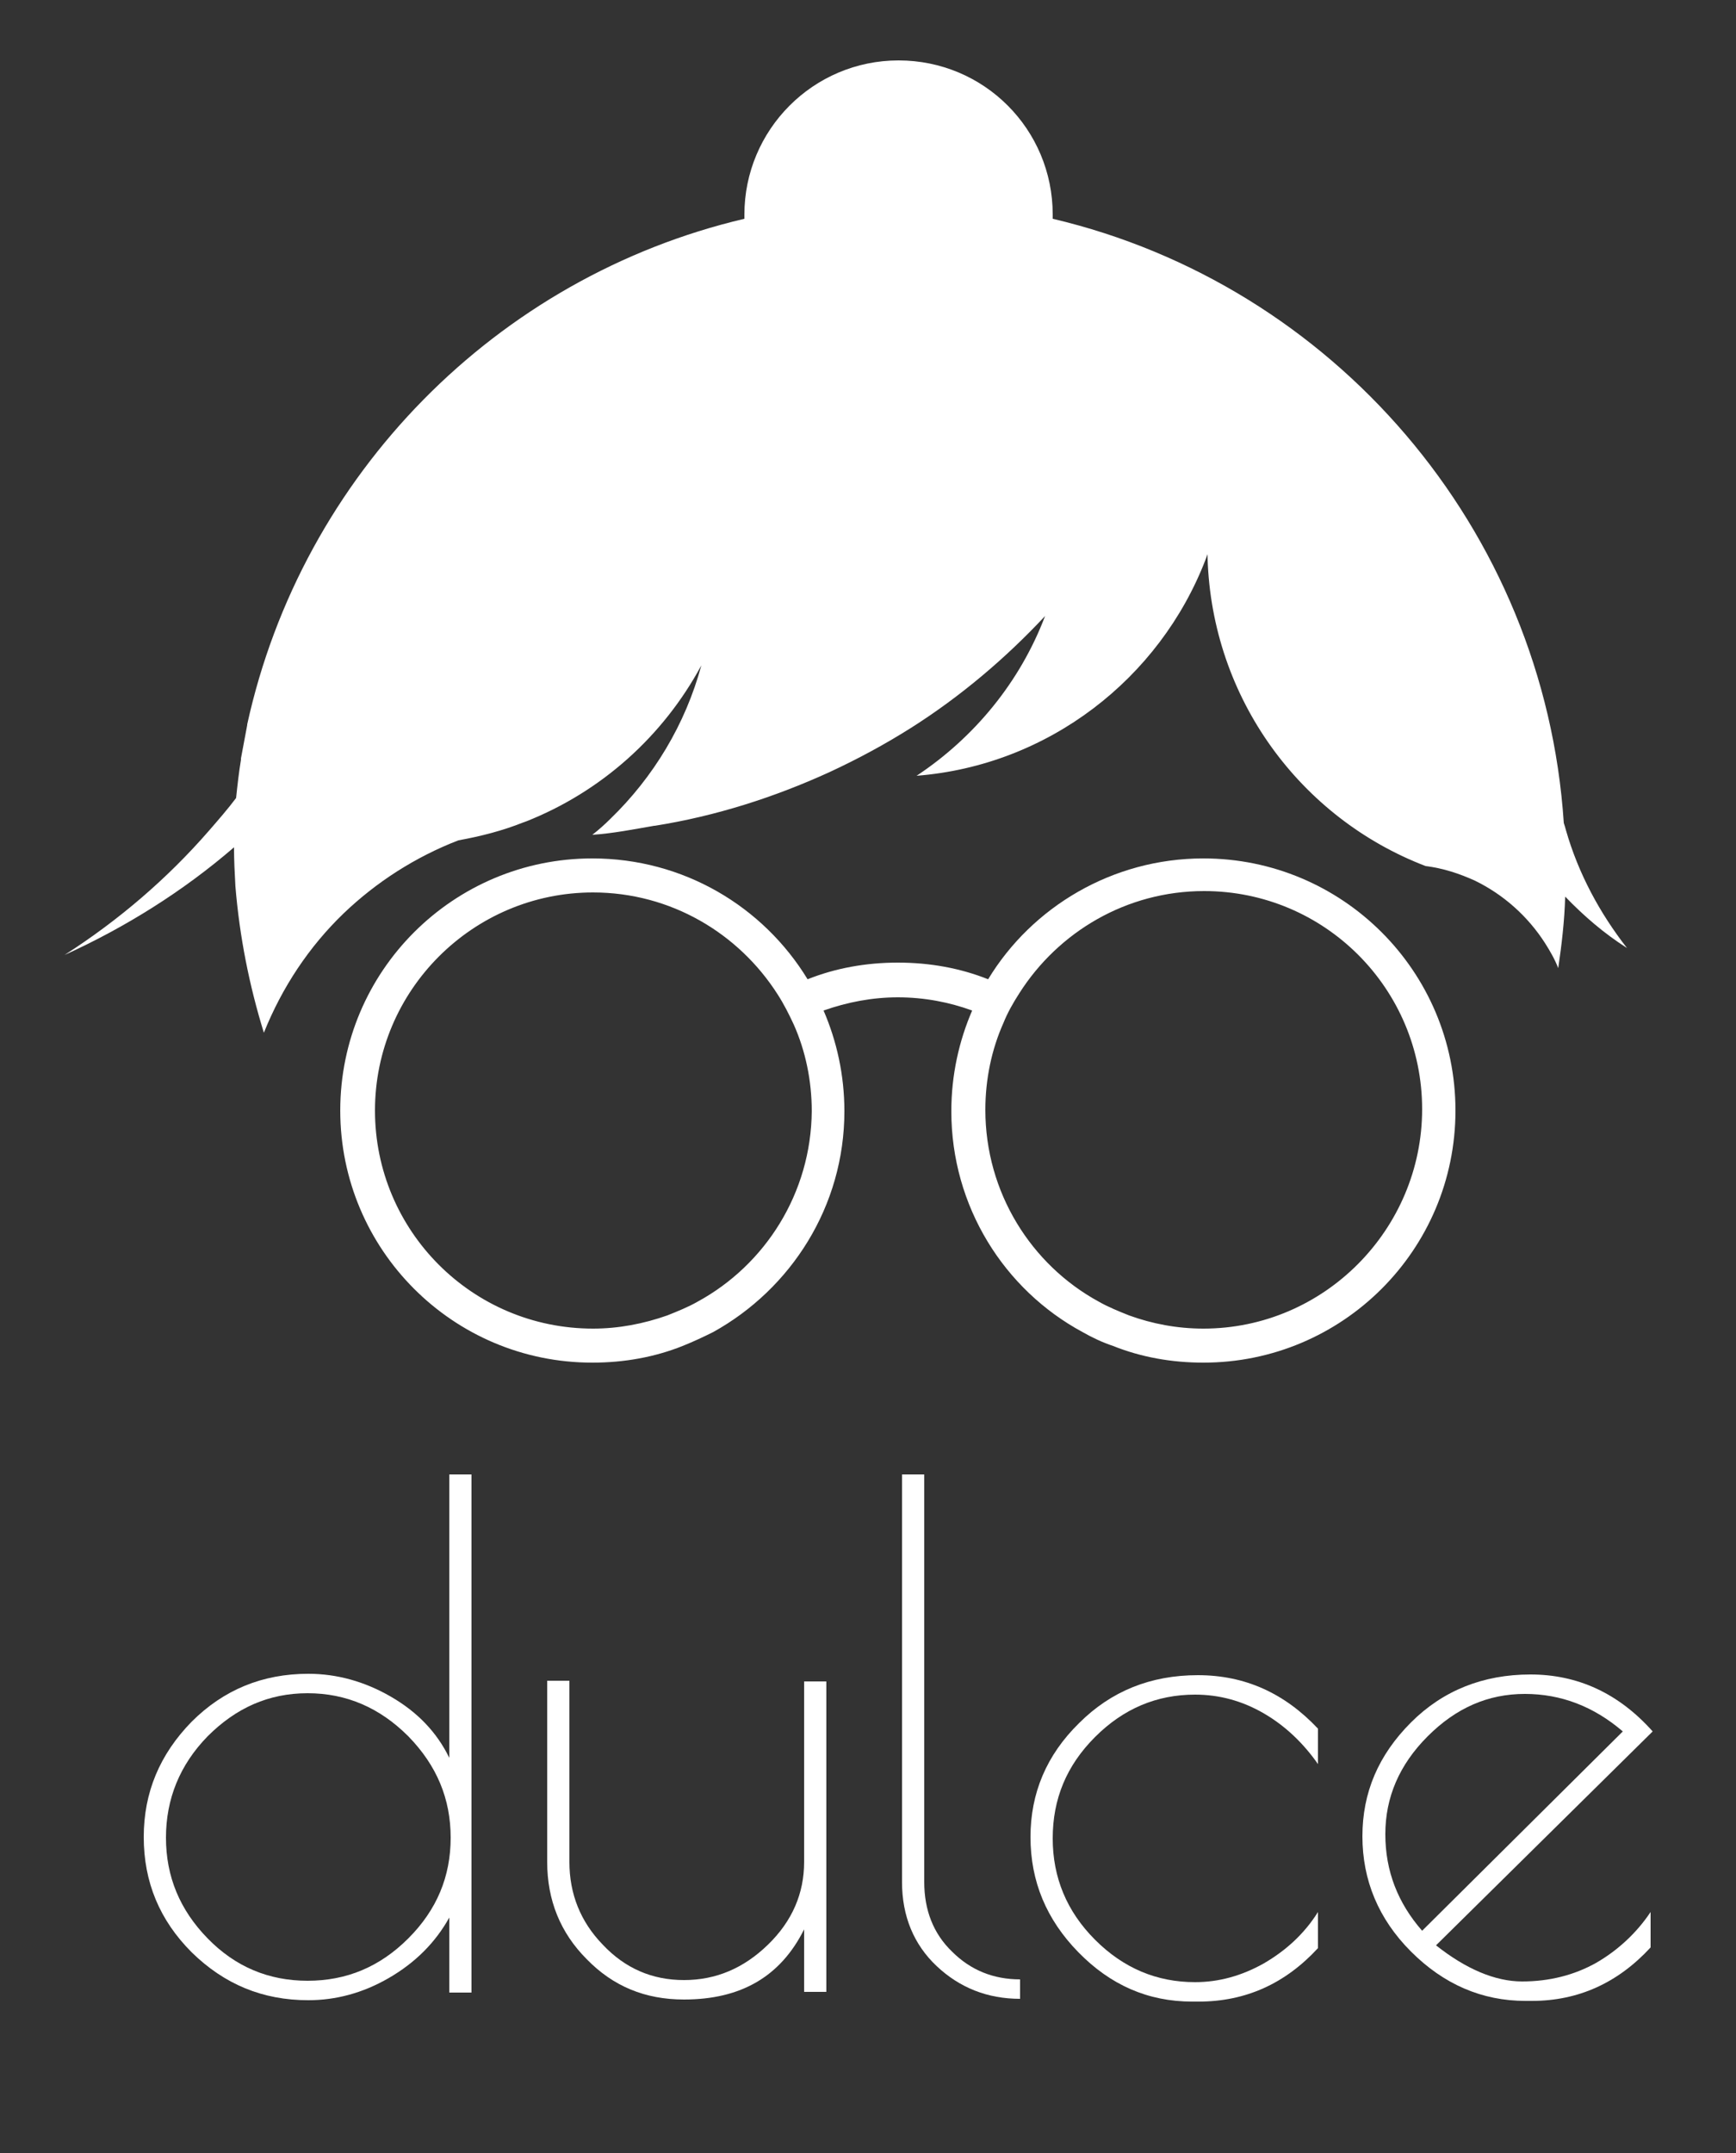 <?xml version="1.0" encoding="utf-8"?>
<!-- Generator: Adobe Illustrator 19.0.0, SVG Export Plug-In . SVG Version: 6.00 Build 0)  -->
<svg version="1.1" id="Camada_1" xmlns="http://www.w3.org/2000/svg" xmlns:xlink="http://www.w3.org/1999/xlink" x="0px" y="0px"
	 viewBox="0 0 250 310" style="enable-background:new 0 0 250 310;" xml:space="preserve">
<rect x="0" y="0" width="250" height="310" fill="#333333" stroke="none"/>
<style type="text/css">
	.st0{fill:#FFFFFF;}
</style>
<g id="XMLID_2_">
	<path id="XMLID_3_" class="st0" d="M67.9,212.3v74.6h-3.2v-10.8c-2,3.6-4.9,6.5-8.7,8.7c-3.8,2.2-7.7,3.2-11.6,3.2
		c-6.6,0-12.1-2.3-16.8-6.9c-4.6-4.6-6.9-10.1-6.9-16.6c0-6.4,2.3-11.9,6.9-16.6c4.6-4.6,10.2-6.9,16.8-6.9c4.1,0,8.1,1.1,11.9,3.3
		c3.8,2.2,6.6,5.1,8.4,8.8v-40.8H67.9z M23.9,264.6c0,5.6,2,10.4,6,14.5s8.8,6.1,14.4,6.1c5.6,0,10.4-2,14.5-6.1
		c4.1-4.1,6.1-8.9,6.1-14.5s-2-10.4-6.1-14.6c-4.1-4.1-8.9-6.2-14.5-6.2S34,245.9,29.9,250C25.9,254.1,23.9,259,23.9,264.6z"/>
	<path id="XMLID_6_" class="st0" d="M115.8,242.1h3.2v44.7h-3.2v-9c-3.4,6.8-9.1,10.1-17.3,10.1c-5.6,0-10.2-1.9-14-5.8
		c-3.8-3.8-5.7-8.5-5.7-14v-26.1H82v26.1c0,4.6,1.6,8.6,4.8,11.9c3.2,3.4,7.1,5.1,11.7,5.1s8.6-1.7,12.1-5.1
		c3.5-3.4,5.2-7.4,5.2-11.9V242.1z"/>
	<path id="XMLID_8_" class="st0" d="M146.9,285v2.8c-4.7,0-8.7-1.6-12-4.7c-3.3-3.1-5-7.2-5-12.1v-58.7h3.2V271c0,4,1.3,7.4,4,10
		C139.8,283.7,143.1,285,146.9,285z"/>
	<path id="XMLID_10_" class="st0" d="M172.6,288.2h-0.9c-6.4,0-11.8-2.4-16.4-7.1c-4.6-4.7-6.9-10.2-6.9-16.6c0-6.3,2.3-11.8,7-16.4
		c4.6-4.6,10.3-6.9,17.1-6.9s12.5,2.6,17.3,7.7v5.1c-2.1-3-4.7-5.5-7.8-7.3c-3.1-1.8-6.4-2.7-9.9-2.7c-5.5,0-10.3,2-14.4,6.1
		c-4.1,4.1-6.1,8.9-6.1,14.6c0,5.6,2,10.5,6.1,14.6c4.1,4.1,8.9,6.1,14.4,6.1c3.4,0,6.7-0.9,9.9-2.7c3.1-1.8,5.8-4.2,7.8-7.4v5.2
		C185.1,285.6,179.4,288.2,172.6,288.2z"/>
	<path id="XMLID_13_" class="st0" d="M220.6,288.1h-0.9c-6.3,0-11.8-2.4-16.5-7.1c-4.7-4.7-7-10.3-7-16.6c0-6.3,2.3-11.7,7-16.4
		c4.6-4.6,10.4-6.9,17.2-6.9c6.8,0,12.7,2.7,17.6,8.2l-31.2,30.8c4.3,3.4,8.5,5.2,12.4,5.2s7.5-0.9,10.7-2.7
		c3.1-1.8,5.8-4.3,7.8-7.3v5.1C233,285.5,227.3,288.1,220.6,288.1z M219.6,243.9c-5.3,0-9.9,2-14,6.1c-4.1,4.1-6.1,8.8-6.1,14.1
		c0,5.3,1.8,9.9,5.3,13.9l28.9-28.7C229.5,245.7,224.8,243.9,219.6,243.9z"/>
</g>
<path id="XMLID_42_" class="st0" d="M173.3,123.6c-13.1,0-24.7,7-31,17.4c-4-1.6-8.4-2.4-13-2.4c-4.6,0-9,0.8-13,2.4
	c-6.4-10.5-17.9-17.4-31-17.4c-20,0-36.3,16.2-36.3,36.3c0,20,16.2,36.3,36.3,36.3c4.6,0,9-0.8,13-2.4c1.5-0.6,3-1.3,4.4-2
	c11.2-6.2,18.9-18.1,18.9-31.8c0-5.2-1.1-10.1-3-14.5c3.4-1.2,7-1.9,10.7-1.9c3.8,0,7.4,0.7,10.7,1.9c-1.9,4.4-3,9.3-3,14.5
	c0,13.7,7.6,25.7,18.9,31.8c1.4,0.8,2.9,1.5,4.4,2c4,1.6,8.4,2.4,13,2.4c20,0,36.3-16.2,36.3-36.3
	C209.6,139.8,193.3,123.6,173.3,123.6z M100.5,187.4c-1.4,0.8-2.9,1.4-4.4,2c-3.4,1.2-7,1.9-10.7,1.9c-17.4,0-31.4-14.1-31.4-31.4
	s14.1-31.4,31.4-31.4c11.2,0,21,5.9,26.6,14.7c0.9,1.4,1.6,2.8,2.3,4.3c1.7,3.8,2.6,8.1,2.6,12.5
	C116.8,171.8,110.2,182.1,100.5,187.4z M173.3,191.3c-3.8,0-7.4-0.7-10.7-1.9c-1.5-0.6-3-1.2-4.4-2c-9.7-5.3-16.3-15.7-16.3-27.6
	c0-4.4,0.9-8.7,2.6-12.5c0.6-1.5,1.4-2.9,2.3-4.3c5.6-8.8,15.4-14.7,26.6-14.7c17.4,0,31.4,14.1,31.4,31.4S190.7,191.3,173.3,191.3z
	"/>
<path id="XMLID_11_" class="st0" d="M234.3,136.5c-3.3-2.1-6.2-4.6-8.9-7.4c-0.1,3.5-0.5,6.9-1,10.3c-0.5-1.3-1.2-2.5-1.9-3.6
	c-2.5-3.9-6-7-10.1-9c-2.2-1-4.6-1.8-7.1-2.1c-18-6.9-30.8-24.1-31.4-44.4c0-0.2,0-0.3,0-0.5c-0.1,0.3-0.2,0.5-0.3,0.8
	C167,97.7,151,110.2,132,111.7c8.3-5.5,14.9-13.5,18.5-23c-5.7,6.1-12.2,11.6-19.3,16.1c-3.8,2.4-7.7,4.5-11.8,6.4
	c-7.9,3.6-16.3,6.3-25.1,7.7c0,0-0.1,0-0.1,0c-2.9,0.5-5.9,1.1-8.9,1.3c0.9-0.7,1.8-1.5,2.6-2.3c6.2-6,10.8-13.6,13.1-22.1
	c-5.5,10.2-14.4,18.2-25.3,22.5c-0.1,0-0.2,0.1-0.3,0.1c-3,1.2-6.1,2-9.4,2.6c-6.2,2.4-11.8,6-16.5,10.5c-5,4.8-8.9,10.7-11.5,17.2
	c-2.1-6.8-3.5-13.8-4.1-21.1c0,0,0,0,0,0c-0.1-1.8-0.2-3.7-0.2-5.6c0,0,0,0,0,0c-7.3,6.3-15.6,11.5-24.4,15.5
	c7.8-5,14.8-11,20.8-17.9c1.3-1.5,2.7-3.1,3.9-4.7c0.2-1.9,0.4-3.7,0.7-5.5c0,0,0-0.1,0-0.2c0.3-1.6,0.6-3.2,0.9-4.8c0,0,0,0,0-0.1
	c7.9-36,35.9-64.4,71.6-72.8c0-0.2,0-0.4,0-0.6c0-12.2,9.9-22.2,22.2-22.2s22.2,9.9,22.2,22.2c0,0.2,0,0.4,0,0.6
	c40.3,9.5,70.8,44.5,73.6,87c0.1,0.3,0.2,0.6,0.3,1C227.3,125.8,230.4,131.5,234.3,136.5z"/>
</svg>
